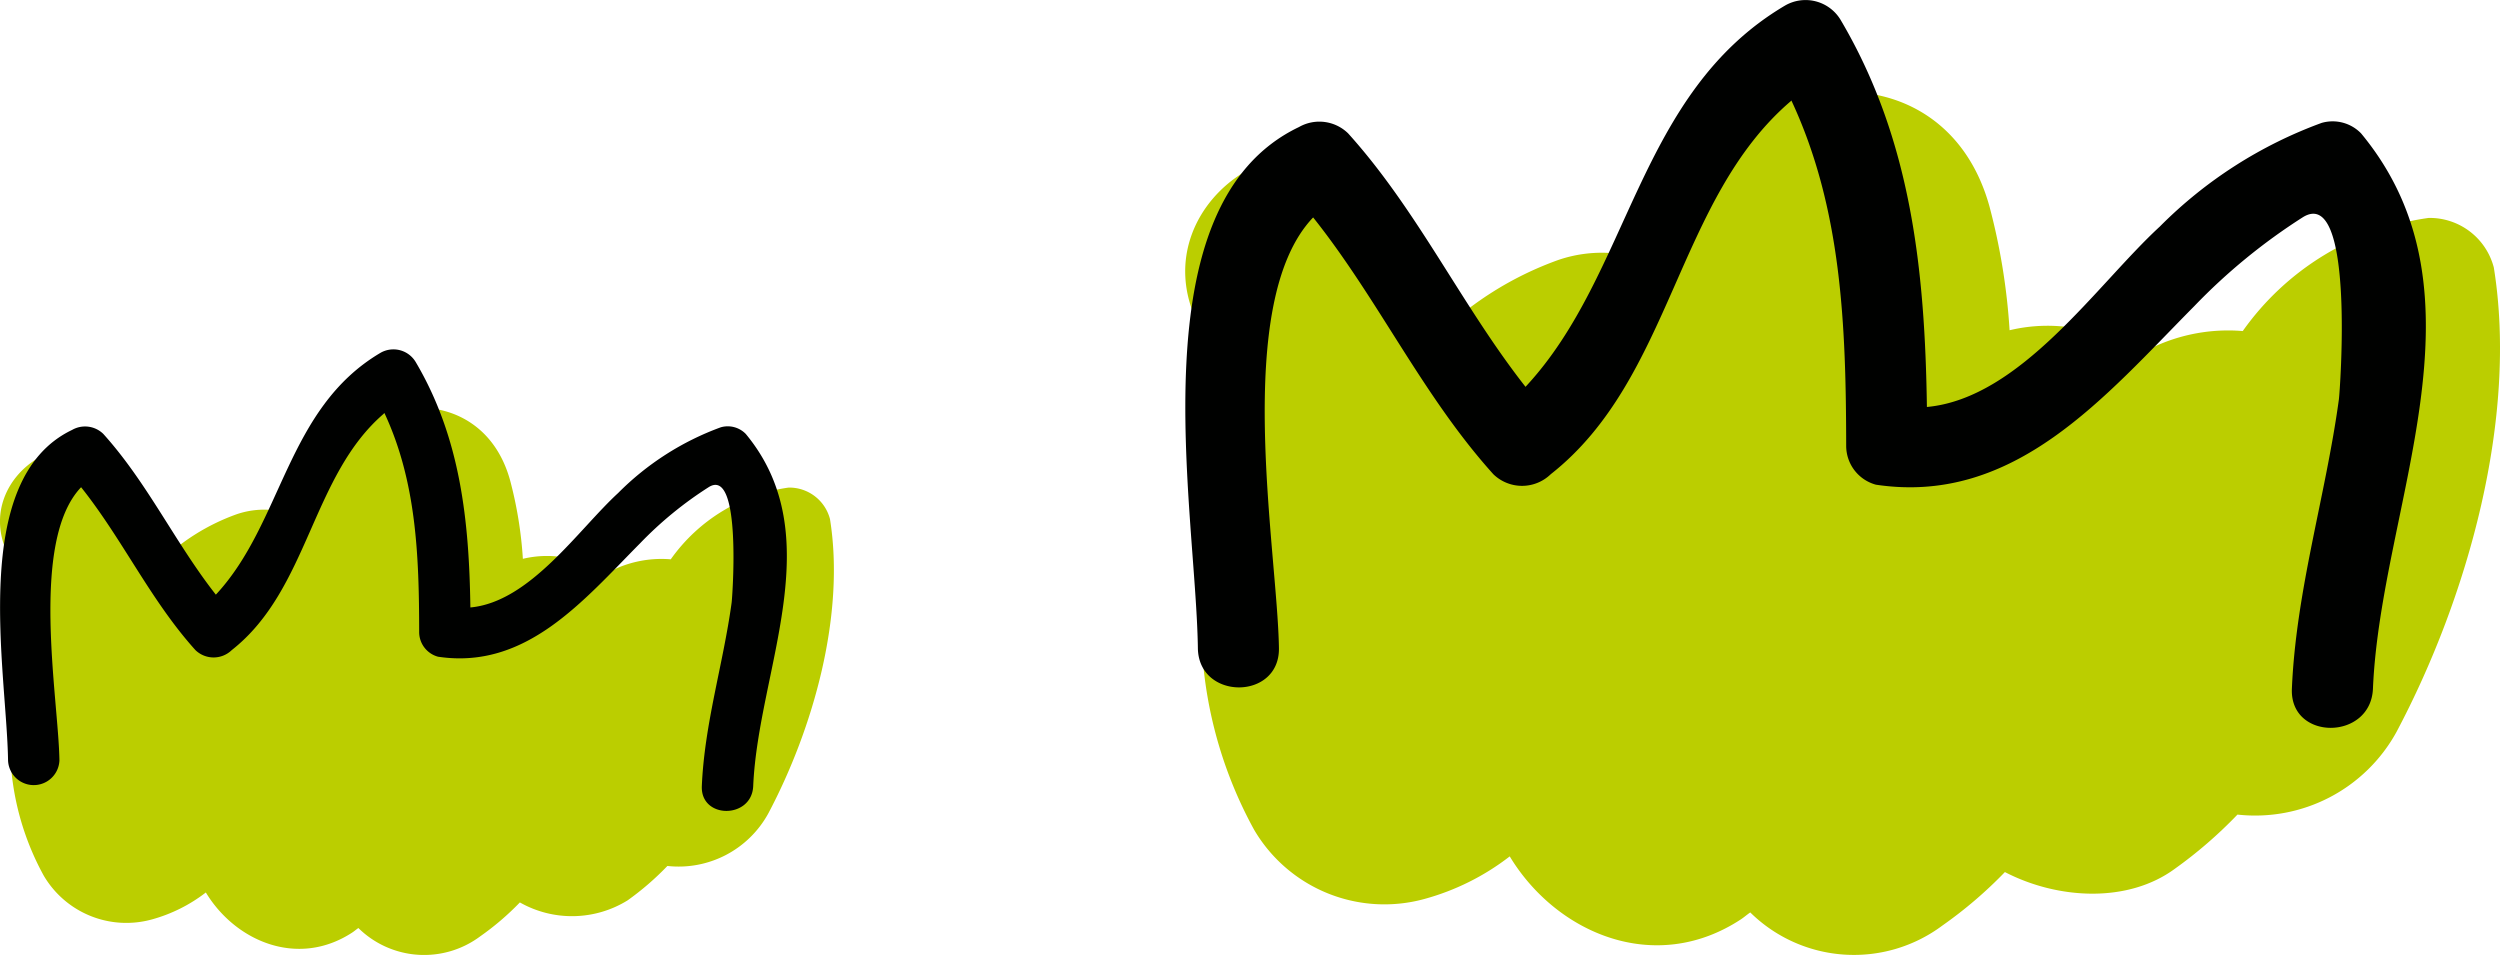 <svg xmlns="http://www.w3.org/2000/svg" viewBox="0 0 118.925 45.434">
  <title>conoceRecurso 10</title>
  <g id="Capa_2" data-name="Capa 2">
    <g id="Editar">
      <g>
        <path d="M39.482,24.69a2.002,2.002,0,0,0-1.965-1.496,8.26,8.26,0,0,0-5.609,3.413,5.315,5.315,0,0,0-3.001.638c-.038.022-.071.044-.108.067a4.908,4.908,0,0,0-3.926-.729,19.186,19.186,0,0,0-.606-3.728c-1.367-4.97-7.705-4.256-9.358,0-.228.583-.435,1.171-.636,1.762a4.068,4.068,0,0,0-3.01-.156,10.069,10.069,0,0,0-3.728,2.357,13.441,13.441,0,0,0-1.345-3.827c-2.066-3.846-7.703-.463-5.807,3.393,1.232,2.507.377,5.446.138,8.082a12.892,12.892,0,0,0,1.558,7.185,4.557,4.557,0,0,0,5.133,2.09,7.405,7.405,0,0,0,2.58-1.286c1.398,2.312,4.366,3.605,6.967,1.904.104-.069.189-.145.289-.213a4.457,4.457,0,0,0,5.795.396,12.88,12.88,0,0,0,1.887-1.614,5.028,5.028,0,0,0,5.127-.099,13.486,13.486,0,0,0,1.891-1.635,4.866,4.866,0,0,0,4.795-2.49C38.697,34.643,40.214,29.235,39.482,24.69Z" fill="#bbce00"/>
        <path d="M35.476,20.642a1.196,1.196,0,0,0-1.19-.315,13.331,13.331,0,0,0-4.883,3.128c-1.898,1.743-4.189,5.18-7.027,5.442-.059-4.093-.461-8.055-2.602-11.676a1.233,1.233,0,0,0-1.672-.438c-4.482,2.644-4.646,8.082-7.834,11.505-1.927-2.451-3.248-5.313-5.354-7.647a1.242,1.242,0,0,0-1.482-.191c-4.936,2.357-3.109,11.464-3.049,15.724a1.223,1.223,0,0,0,2.444,0c-.042-2.943-1.434-10.414,1.031-12.997,1.972,2.474,3.304,5.382,5.438,7.748a1.242,1.242,0,0,0,1.729,0c3.68-2.894,3.782-8.315,7.264-11.273,1.524,3.265,1.645,6.79,1.651,10.409a1.215,1.215,0,0,0,.897,1.179c4.195.629,6.906-2.666,9.607-5.39a17.776,17.776,0,0,1,3.275-2.68c1.585-.981,1.115,5.285,1.085,5.496-.401,2.935-1.292,5.754-1.418,8.729-.067,1.577,2.378,1.571,2.444,0C36.07,31.861,39.522,25.523,35.476,20.642Z" fill="#000100"/>
      </g>
      <g>
        <path d="M118.631,12.726a3.153,3.153,0,0,0-3.099-2.359,13.024,13.024,0,0,0-8.844,5.381,8.39,8.39,0,0,0-4.731,1.006c-.06.036-.112.07-.171.105a7.743,7.743,0,0,0-6.19-1.149,30.159,30.159,0,0,0-.954-5.878c-2.156-7.836-12.148-6.711-14.756,0-.357.918-.685,1.847-1.002,2.778a6.416,6.416,0,0,0-4.747-.246,15.89,15.89,0,0,0-5.876,3.717,21.127,21.127,0,0,0-2.121-6.034c-3.258-6.064-12.145-.731-9.154,5.351,1.943,3.953.595,8.586.217,12.743a20.341,20.341,0,0,0,2.455,11.33,7.187,7.187,0,0,0,8.094,3.295,11.64,11.64,0,0,0,4.066-2.028c2.205,3.647,6.887,5.684,10.987,3.002.163-.108.299-.229.454-.336a7.03,7.03,0,0,0,9.139.625,20.434,20.434,0,0,0,2.975-2.545c2.507,1.3,5.84,1.493,8.084-.156a21.17,21.17,0,0,0,2.979-2.578,7.672,7.672,0,0,0,7.562-3.925C117.396,28.42,119.786,19.892,118.631,12.726Z" fill="#bbce00"/>
        <path d="M112.316,6.344a1.886,1.886,0,0,0-1.877-.497,21.027,21.027,0,0,0-7.698,4.932c-2.991,2.748-6.606,8.166-11.078,8.581-.095-6.453-.728-12.7-4.103-18.41a1.946,1.946,0,0,0-2.638-.69c-7.066,4.169-7.323,12.742-12.353,18.141-3.037-3.865-5.119-8.377-8.439-12.057a1.958,1.958,0,0,0-2.337-.301c-7.783,3.717-4.904,18.076-4.81,24.792.035,2.485,3.891,2.487,3.856,0-.067-4.641-2.26-16.419,1.627-20.492,3.108,3.9,5.207,8.485,8.574,12.217a1.96,1.96,0,0,0,2.727,0c5.801-4.563,5.963-13.111,11.452-17.774,2.401,5.148,2.593,10.707,2.604,16.412a1.916,1.916,0,0,0,1.415,1.859c6.615.991,10.891-4.204,15.148-8.498a28.11,28.11,0,0,1,5.163-4.227c2.5-1.546,1.759,8.332,1.712,8.666-.633,4.628-2.037,9.073-2.236,13.764-.106,2.487,3.75,2.477,3.856,0C113.251,24.033,118.696,14.039,112.316,6.344Z" fill="#000100"/>
      </g>
    </g>
  </g>
</svg>
